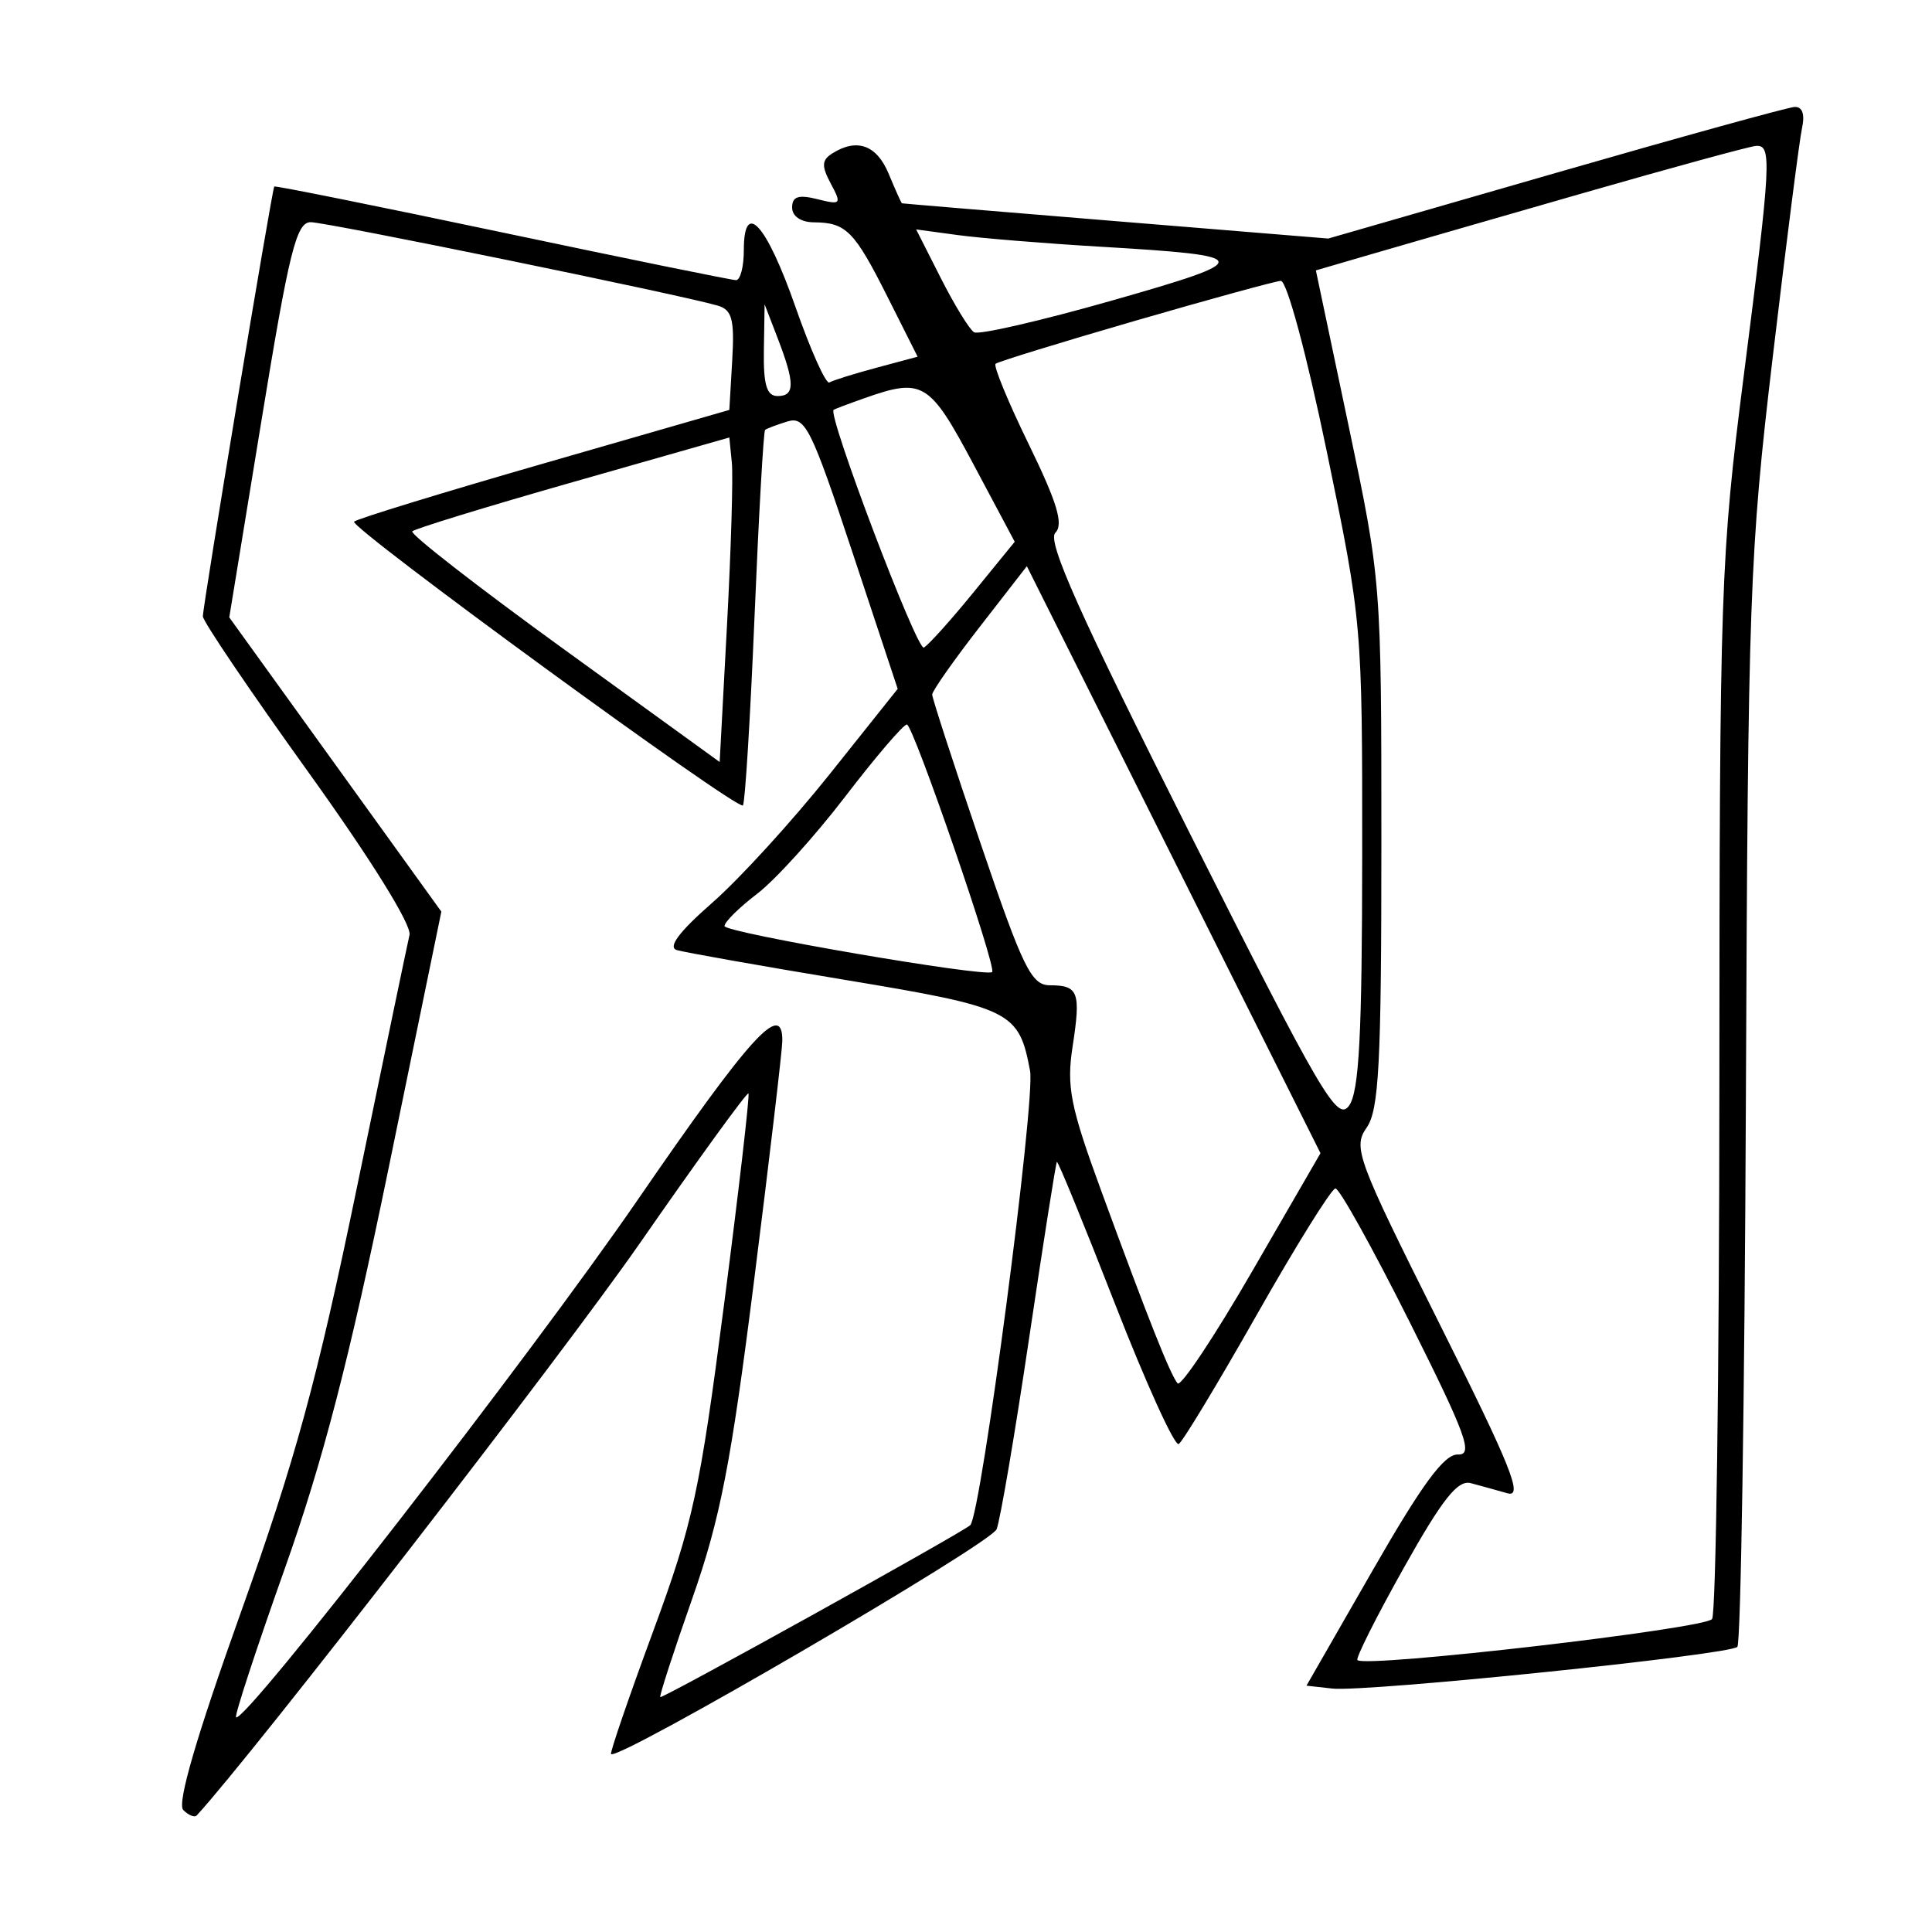<svg xmlns="http://www.w3.org/2000/svg" width="200" height="200" viewBox="0 0 200 200" version="1.1">
	<path d="M 161 17.918 L 137.500 24.694 115.500 22.893 C 103.400 21.903, 93.442 21.072, 93.371 21.047 C 93.301 21.021, 92.683 19.650, 92 18 C 90.760 15.006, 88.707 14.266, 86.147 15.888 C 85.060 16.577, 85.032 17.192, 86.004 19.008 C 87.144 21.138, 87.062 21.232, 84.608 20.616 C 82.655 20.126, 82 20.343, 82 21.481 C 82 22.385, 82.911 23.006, 84.250 23.015 C 87.588 23.038, 88.440 23.899, 91.867 30.713 L 94.991 36.925 90.746 38.064 C 88.410 38.690, 86.212 39.378, 85.860 39.592 C 85.508 39.807, 83.933 36.304, 82.360 31.810 C 79.329 23.149, 77 20.589, 77 25.917 C 77 27.613, 76.638 29, 76.195 29 C 75.752 29, 64.851 26.776, 51.970 24.057 C 39.090 21.339, 28.480 19.202, 28.392 19.307 C 28.161 19.585, 21 62.694, 21 63.804 C 21 64.314, 25.904 71.559, 31.897 79.902 C 38.399 88.953, 42.632 95.763, 42.392 96.786 C 42.171 97.729, 39.714 109.525, 36.932 123 C 32.810 142.961, 30.585 151.102, 24.924 166.938 C 20.312 179.839, 18.310 186.710, 18.971 187.371 C 19.519 187.919, 20.146 188.172, 20.365 187.933 C 26.190 181.603, 58.200 140.266, 66.239 128.693 C 72.278 119.999, 77.336 113.024, 77.480 113.193 C 77.623 113.362, 76.489 123.175, 74.959 135 C 72.447 154.413, 71.732 157.706, 67.595 168.923 C 65.075 175.756, 63.122 181.452, 63.256 181.582 C 64.006 182.307, 102.590 159.804, 103.171 158.303 C 103.555 157.311, 105.070 148.400, 106.538 138.500 C 108.007 128.600, 109.298 120.401, 109.408 120.279 C 109.518 120.158, 112.231 126.785, 115.436 135.007 C 118.642 143.228, 121.606 149.744, 122.022 149.486 C 122.439 149.229, 126.092 143.177, 130.140 136.038 C 134.188 128.900, 137.834 123.046, 138.243 123.029 C 138.652 123.013, 142.102 129.219, 145.910 136.820 C 151.792 148.561, 152.547 150.630, 150.927 150.570 C 149.513 150.518, 147.243 153.597, 142.133 162.500 L 135.246 174.500 137.915 174.798 C 141.424 175.189, 179.012 171.322, 179.851 170.483 C 180.208 170.126, 180.604 144.784, 180.732 114.167 C 180.951 61.654, 181.108 57.282, 183.509 37 C 184.908 25.175, 186.275 14.488, 186.546 13.250 C 186.858 11.822, 186.574 11.026, 185.769 11.071 C 185.071 11.110, 173.925 14.191, 161 17.918 M 164 19.956 C 154.925 22.562, 144.962 25.437, 141.859 26.344 L 136.219 27.992 139.609 44.088 C 142.986 60.115, 143 60.298, 143 87.369 C 143 110.127, 142.751 114.910, 141.473 116.735 C 140.035 118.788, 140.473 119.965, 149.020 137.039 C 156.445 151.873, 157.721 155.058, 156.046 154.582 C 154.921 154.262, 153.213 153.791, 152.250 153.534 C 150.903 153.176, 149.310 155.191, 145.332 162.283 C 142.490 167.351, 140.324 171.657, 140.519 171.853 C 141.349 172.682, 176.565 168.604, 177.235 167.600 C 177.639 166.995, 177.978 142.200, 177.989 112.500 C 178.007 60.895, 178.119 57.635, 180.500 39 C 183.364 16.590, 183.449 14.961, 181.750 15.108 C 181.063 15.168, 173.075 17.349, 164 19.956 M 27.080 43.455 L 23.734 63.910 34.711 79.140 L 45.688 94.370 40.227 120.935 C 36.146 140.785, 33.421 151.287, 29.446 162.480 C 26.520 170.719, 24.266 177.599, 24.436 177.769 C 25.242 178.575, 54.894 140.378, 66 124.228 C 77.730 107.171, 81.020 103.553, 80.985 107.750 C 80.977 108.713, 79.666 119.850, 78.070 132.500 C 75.675 151.500, 74.560 157.237, 71.659 165.490 C 69.728 170.985, 68.239 175.572, 68.350 175.683 C 68.556 175.889, 99.759 158.581, 100.445 157.881 C 101.569 156.735, 107.204 113.901, 106.632 110.854 C 105.472 104.667, 104.733 104.303, 87.500 101.440 C 78.700 99.979, 70.853 98.588, 70.063 98.351 C 69.099 98.061, 70.304 96.452, 73.725 93.459 C 76.529 91.007, 81.997 85.020, 85.876 80.156 L 92.929 71.311 88.238 57.160 C 83.991 44.348, 83.355 43.068, 81.523 43.629 C 80.411 43.970, 79.366 44.364, 79.202 44.505 C 79.038 44.647, 78.545 53.371, 78.106 63.894 C 77.667 74.416, 77.126 83.185, 76.904 83.380 C 76.301 83.910, 36.124 54.581, 36.656 54 C 36.907 53.725, 45.750 51.010, 56.306 47.968 L 75.500 42.435 75.799 37.301 C 76.046 33.064, 75.784 32.074, 74.299 31.637 C 70.498 30.520, 33.813 23, 32.164 23 C 30.679 23, 29.939 25.978, 27.080 43.455 M 97.400 28.804 C 98.809 31.584, 100.354 34.101, 100.833 34.397 C 101.311 34.692, 107.732 33.216, 115.102 31.116 C 130.035 26.860, 129.962 26.487, 114 25.545 C 108.225 25.204, 101.551 24.660, 99.169 24.337 L 94.839 23.749 97.400 28.804 M 117.500 33.212 C 109.800 35.446, 103.302 37.447, 103.061 37.659 C 102.819 37.871, 104.372 41.635, 106.511 46.022 C 109.450 52.050, 110.118 54.282, 109.246 55.154 C 108.374 56.026, 111.782 63.640, 123.192 86.315 C 136.780 113.319, 138.427 116.137, 139.645 114.470 C 140.695 113.035, 141.003 107.200, 141.014 88.559 C 141.028 64.703, 140.997 64.350, 137.351 46.750 C 135.259 36.646, 133.206 29.032, 132.587 29.075 C 131.989 29.116, 125.200 30.978, 117.500 33.212 M 79.076 36.250 C 79.019 39.839, 79.367 41, 80.500 41 C 82.296 41, 82.296 39.664, 80.500 35 L 79.152 31.500 79.076 36.250 M 89.500 41.216 C 87.850 41.798, 86.409 42.341, 86.297 42.424 C 85.632 42.913, 94.931 67.415, 95.637 67.035 C 96.112 66.779, 98.422 64.210, 100.771 61.326 L 105.043 56.083 100.771 48.061 C 96.223 39.518, 95.522 39.092, 89.500 41.216 M 59.330 49.898 C 50.436 52.433, 42.944 54.731, 42.680 55.004 C 42.417 55.277, 49.469 60.761, 58.351 67.192 L 74.500 78.883 75.260 64.692 C 75.678 56.886, 75.903 49.328, 75.760 47.894 L 75.500 45.289 59.330 49.898 M 101.400 64.921 C 98.705 68.391, 96.500 71.533, 96.500 71.902 C 96.500 72.271, 98.750 79.193, 101.500 87.283 C 105.900 100.227, 106.763 101.993, 108.691 101.996 C 111.644 102.001, 111.903 102.702, 111.036 108.331 C 110.393 112.506, 110.798 114.541, 114.019 123.331 C 118.856 136.533, 121.158 142.333, 121.904 143.204 C 122.236 143.590, 125.700 138.388, 129.602 131.643 L 136.696 119.379 121.498 88.995 L 106.299 58.612 101.400 64.921 M 87.491 82.469 C 84.345 86.577, 80.247 91.100, 78.385 92.520 C 76.523 93.940, 75 95.446, 75 95.866 C 75 96.551, 102.125 101.209, 102.709 100.624 C 103.193 100.141, 94.530 75, 93.880 75 C 93.513 75, 90.638 78.361, 87.491 82.469" stroke="none" fill="black" fill-rule="evenodd"/>
</svg>
